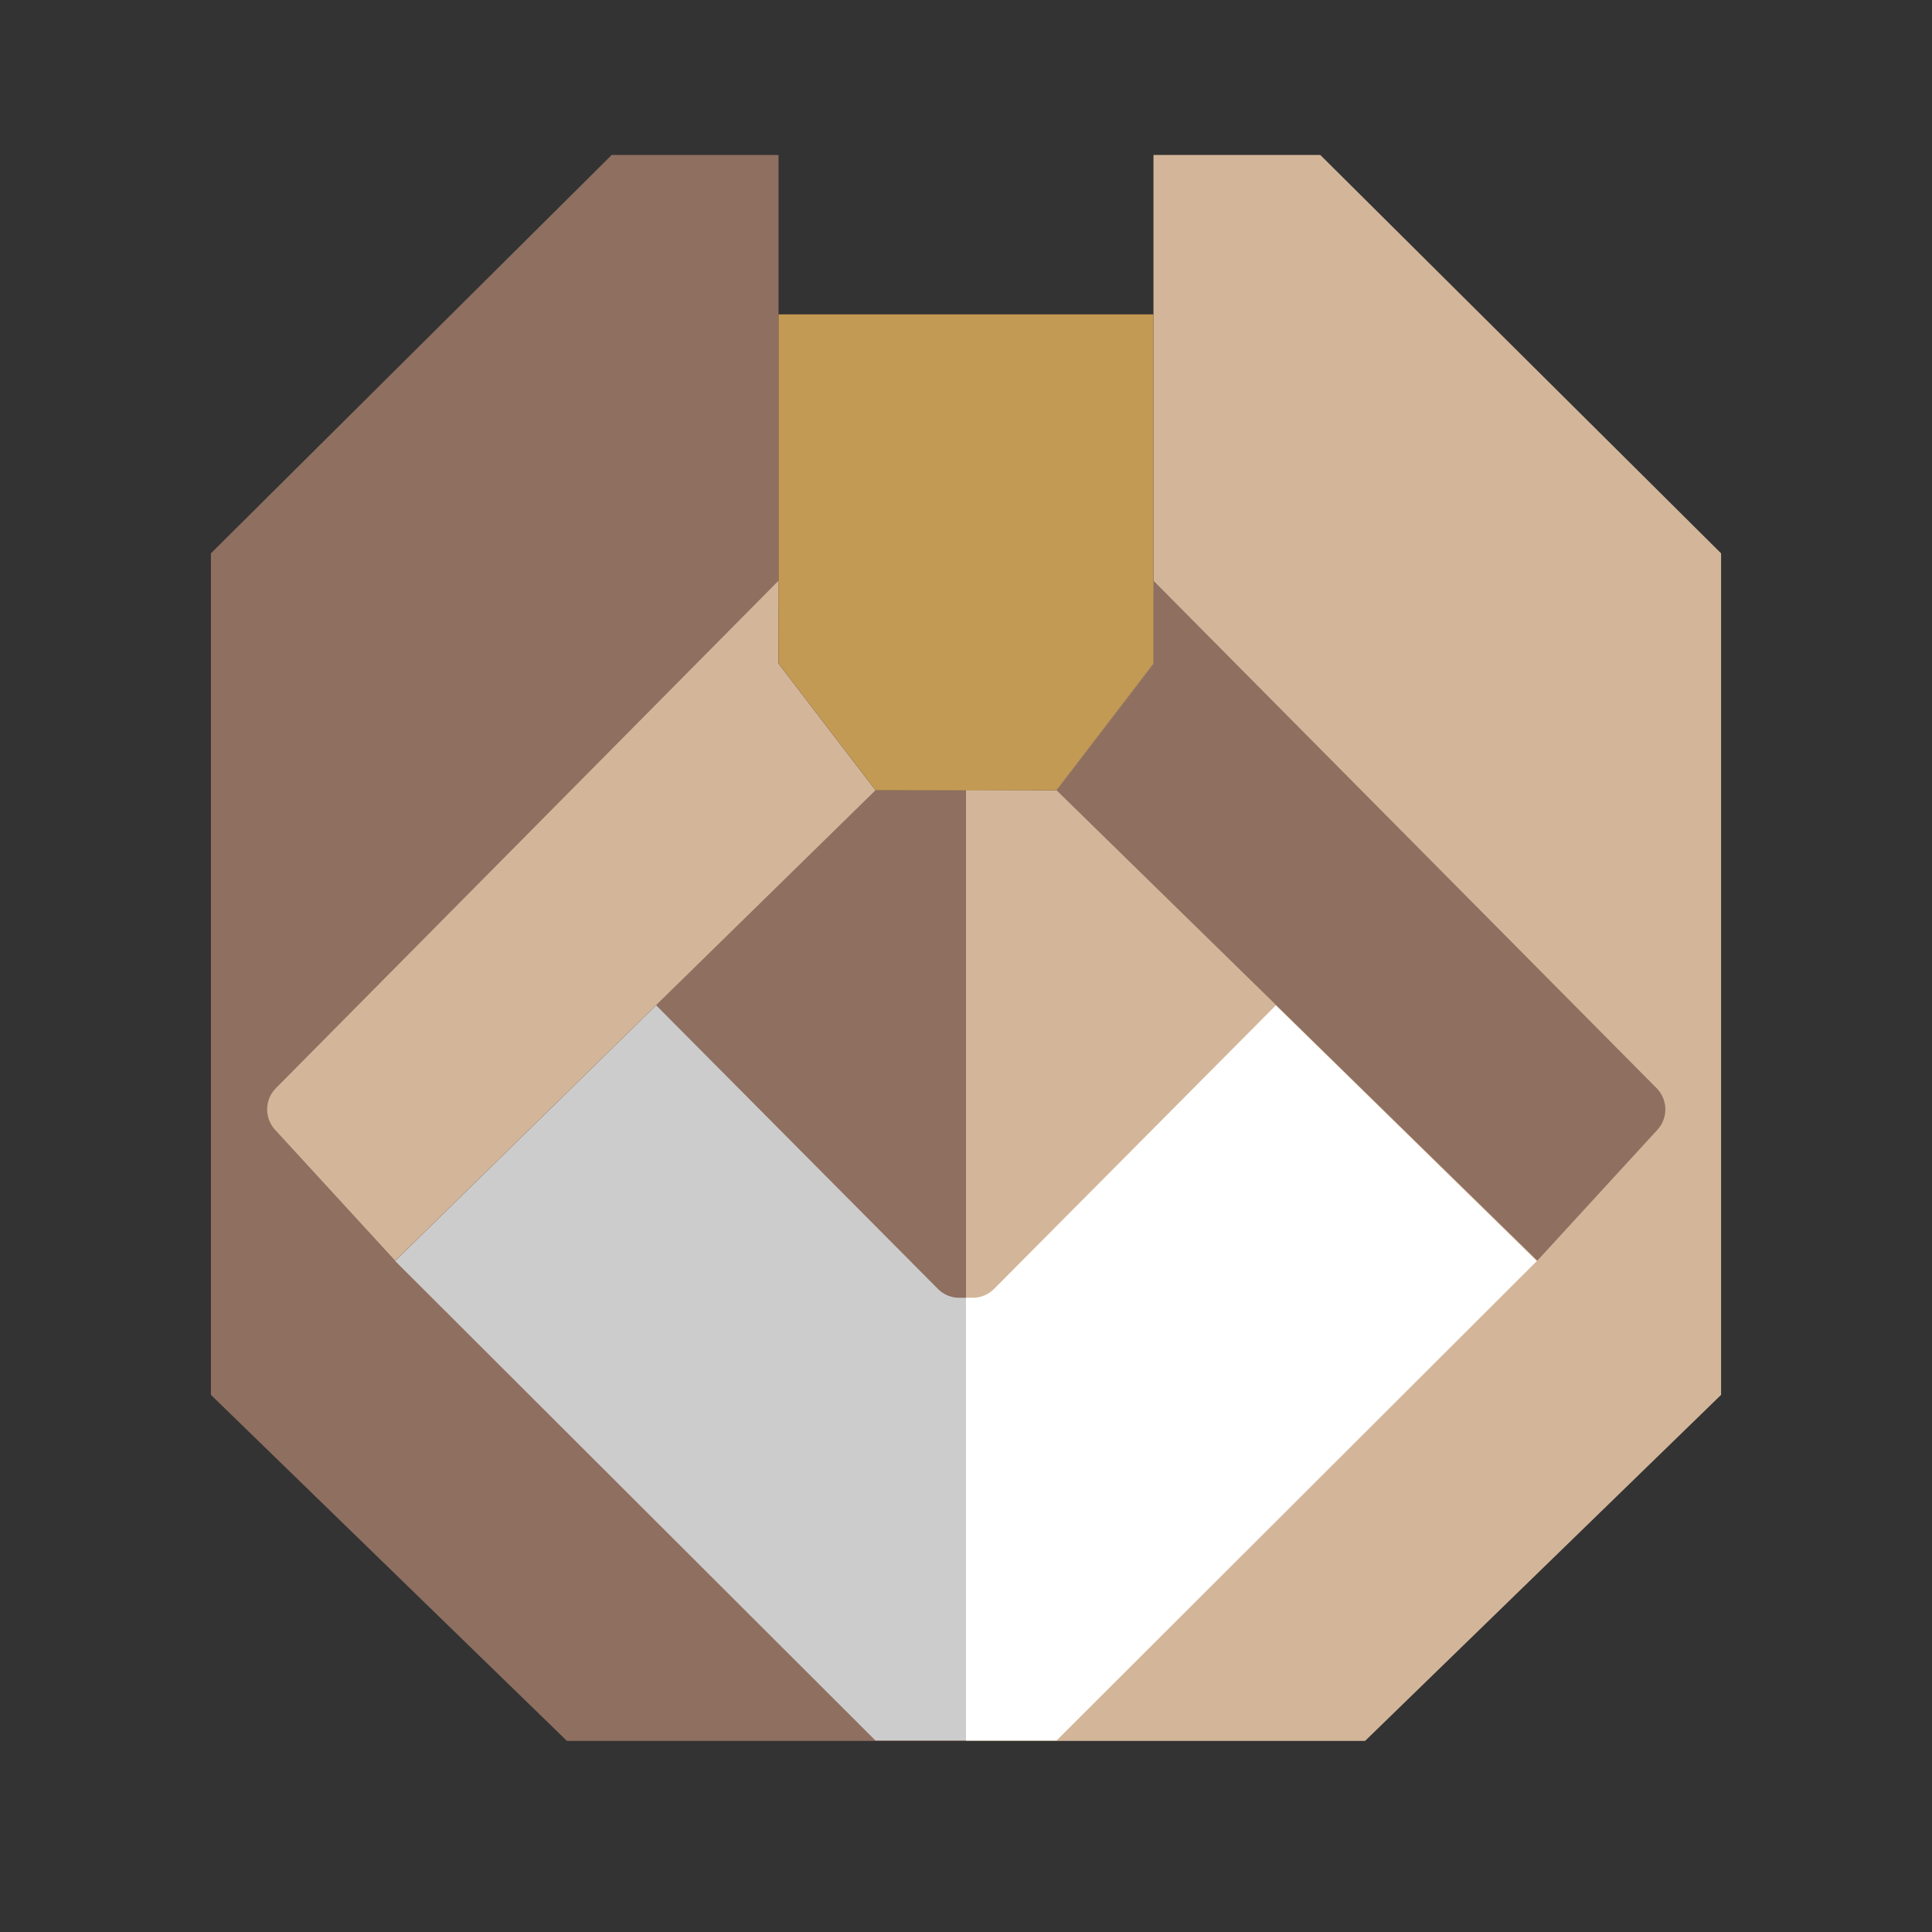 <svg xmlns="http://www.w3.org/2000/svg" viewBox="0 0 192 192"><rect x="0" y="0" width="192" height="192" fill="#333333" stroke="none"/><title>Mindustry</title><polyline points="77.37 15.4 60.79 15.4 20.96 54.99 20.96 138.62 56.34 173.01 96 173.01 96 78.5 87.02 78.54 77.37 65.94 77.37 15.4" style="fill:#8e6f60"/><path d="M77.37,57.71,27.42,108.14a3,3,0,0,0-.08,4.14l11.93,13L87,78.54l-9.65-12.6Z" style="fill:#d3b69a"/><path d="M39.27,125.32,65.21,99.91l28,28.18a3,3,0,0,0,2.13.88H96v44H87Z" style="fill:#ccc"/><polyline points="114.63 15.4 131.21 15.4 171.04 54.99 171.04 138.62 135.66 173.01 96 173.01 96 78.5 104.98 78.54 114.63 65.94 114.63 15.4" style="fill:#d3b69a"/><path d="M114.63,57.71l50,50.43a3,3,0,0,1,.08,4.14l-11.93,13L105,78.54l9.65-12.6Z" style="fill:#8e6f60"/><path d="M152.73,125.32,126.79,99.91l-28,28.18a3,3,0,0,1-2.13.88H96v44h9Z" style="fill:#fff"/><polygon points="96 31.24 77.37 31.24 77.37 65.94 87.02 78.54 96 78.54 104.98 78.54 114.63 65.94 114.63 31.24 96 31.24" style="fill:#c39a54"/></svg>